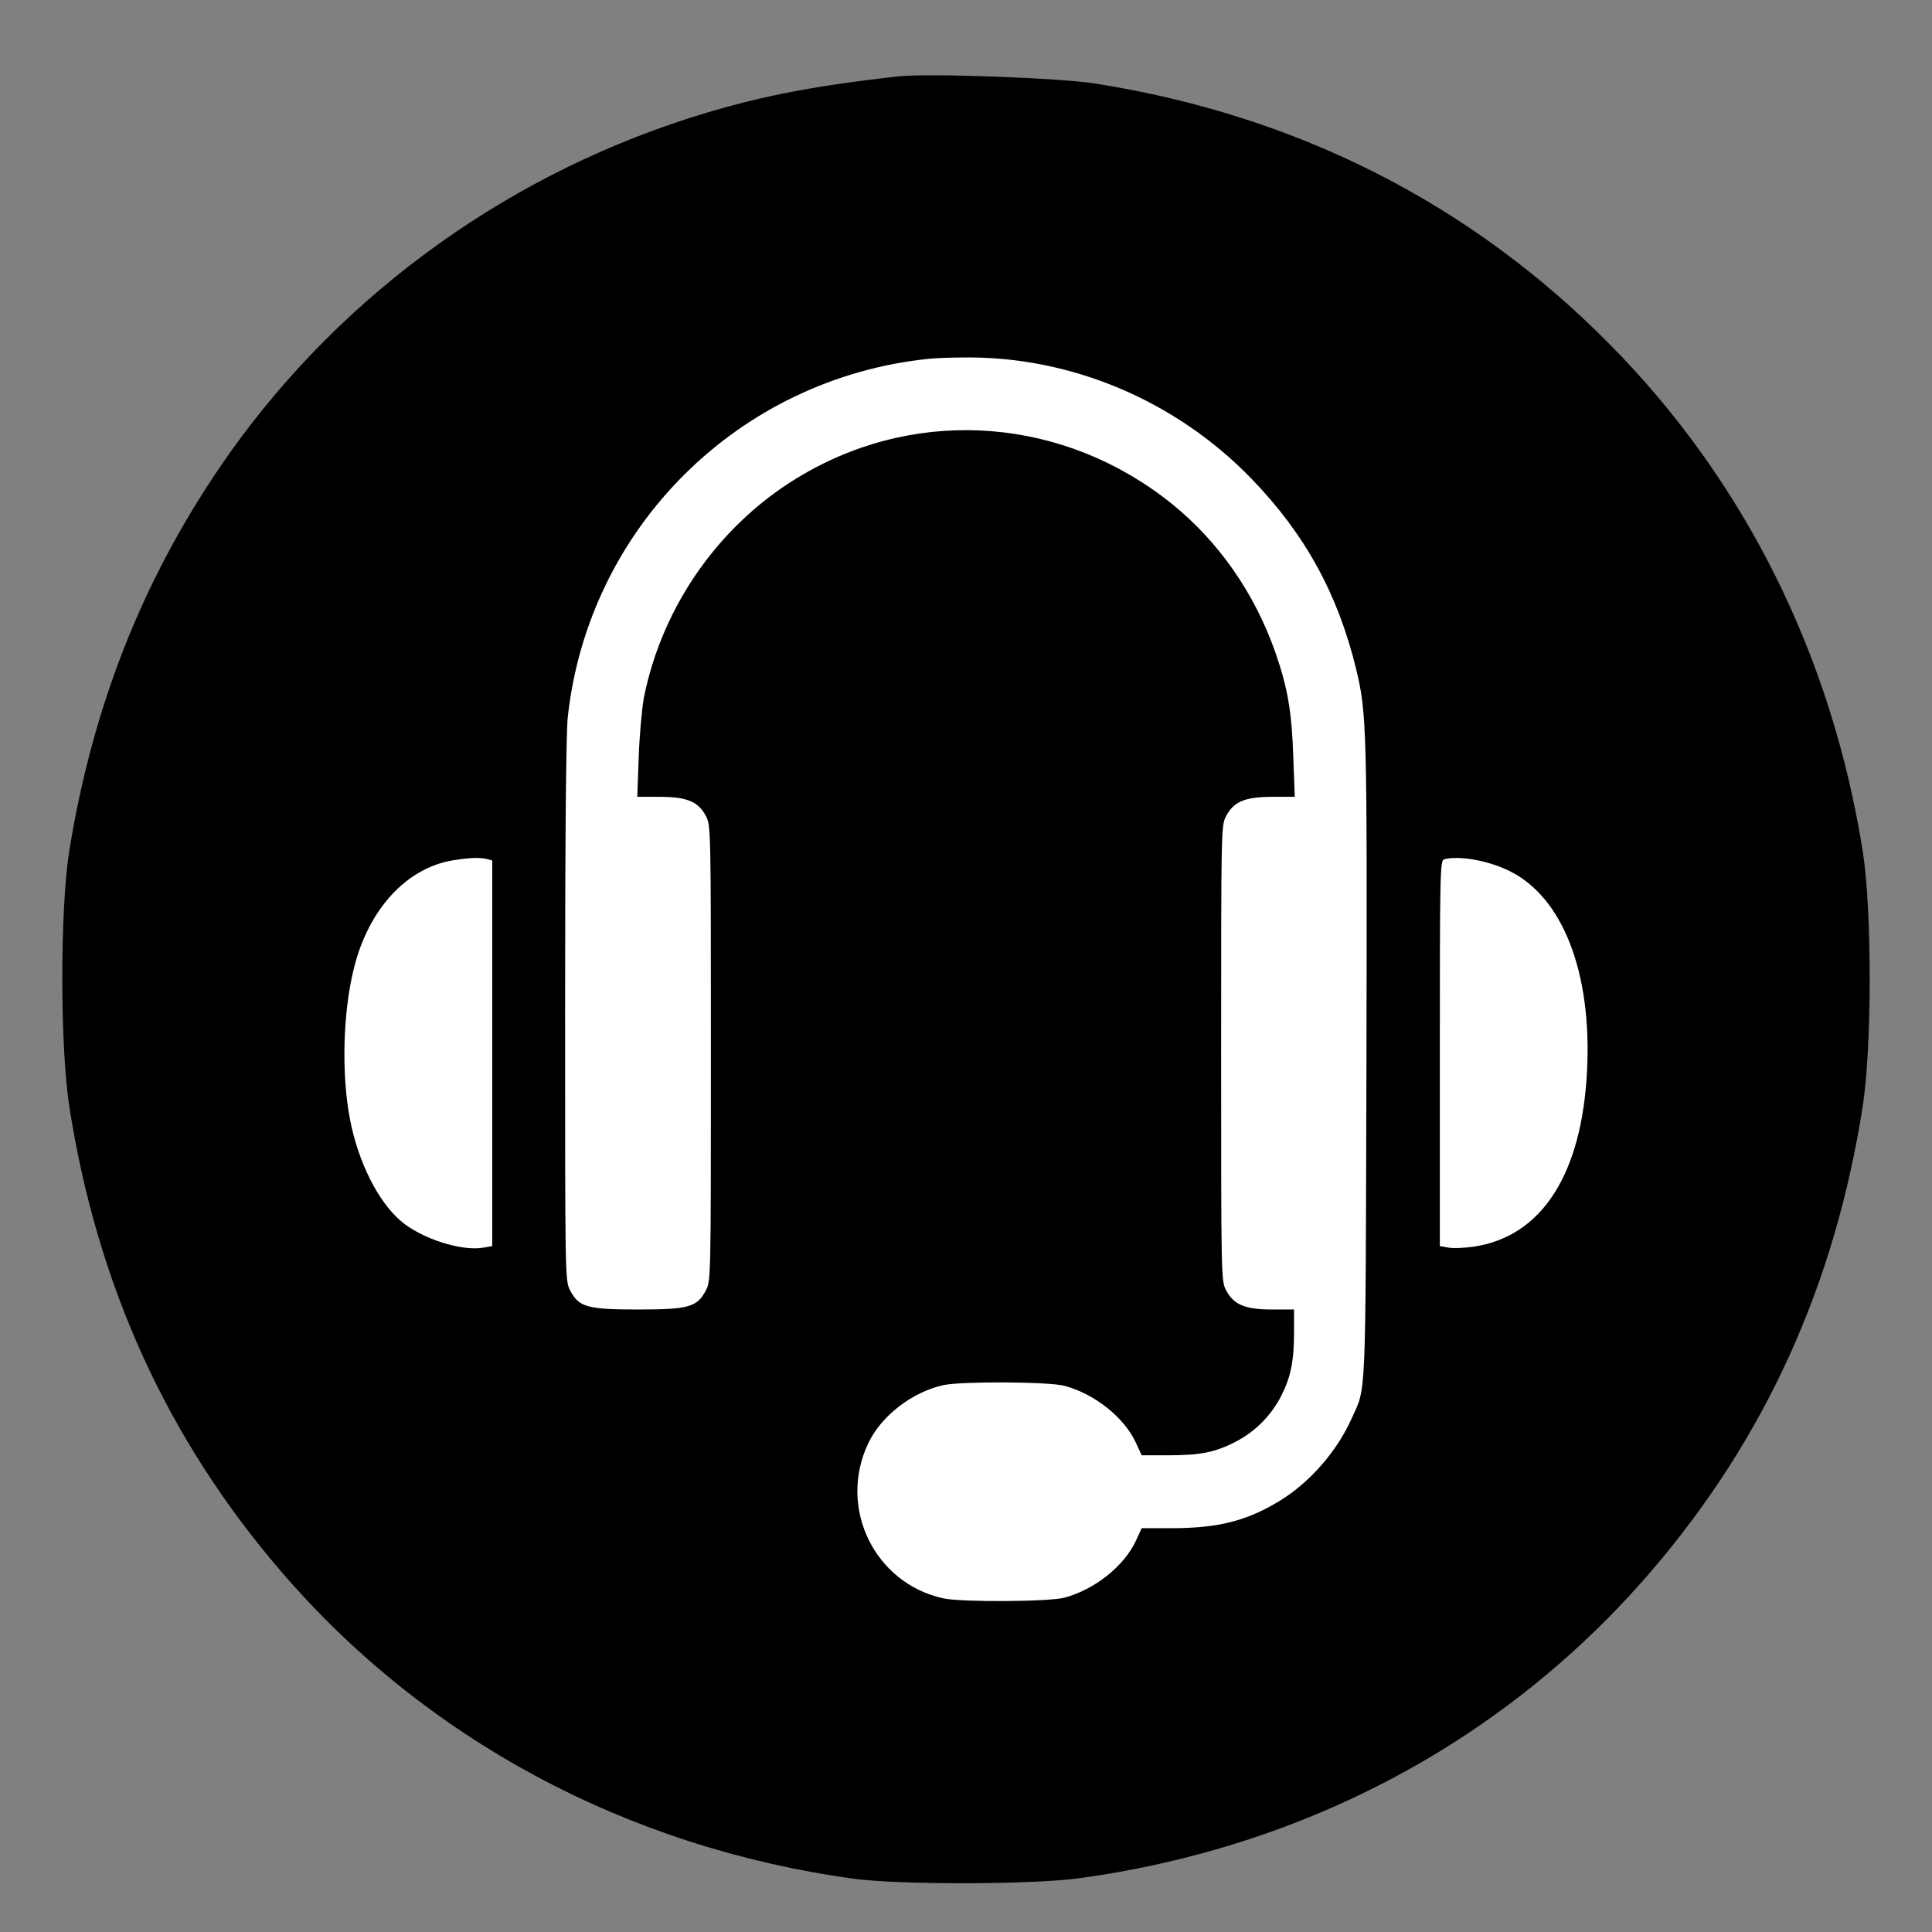 <?xml version="1.0" encoding="utf-8"?>
<!-- Generator: Adobe Illustrator 16.0.0, SVG Export Plug-In . SVG Version: 6.00 Build 0)  -->
<!DOCTYPE svg PUBLIC "-//W3C//DTD SVG 1.1//EN" "http://www.w3.org/Graphics/SVG/1.1/DTD/svg11.dtd">
<svg version="1.1" id="Layer_1" xmlns="http://www.w3.org/2000/svg" xmlns:xlink="http://www.w3.org/1999/xlink" x="0px" y="0px"
	 width="512px" height="512px" viewBox="0 0 512 512" enable-background="new 0 0 512 512" xml:space="preserve">
<rect x="0" y="0" width="512" height="512" fill="#808080" stroke="none"/>
<g>
	<path d="M238,20.25c-24.1,2.7-38.2,5.6-55.5,11.1c-50.7,16.3-94.8,49.1-124.4,92.7c-20.7,30.5-33.7,63.8-39.8,101.8
		c-2.4,15.7-2.4,51.701,0.1,67.6c7.4,47.2,25.9,87.9,56.1,123c38.2,44.5,91.6,73.101,151.5,81.4c12.3,1.7,47.8,1.6,60-0.101
		c60.5-8.3,113.4-36.8,151.7-81.5c30.1-35.1,48.5-75.699,55.899-122.8c2.5-15.7,2.5-51.8,0.101-67.5
		c-8.2-52.1-31.3-98.5-67.101-134.7c-36.899-37.4-83-60.7-136.3-69.1C281,20.65,245.5,19.35,238,20.25z"/>
	<g transform="translate(0,512) scale(0.1,-0.1)">
		<path fill="#FFFFFF" d="M2463.462,4169.326c-504.839-50.869-904.067-446.88-958.804-949.785
			c-4.507-39.922-7.085-319.385-7.085-777.851c0-704.453,0-715.4,12.881-740.508c23.179-45.078,45.073-51.514,180.298-51.514
			s157.119,6.436,180.298,51.514c12.881,24.453,12.881,36.689,12.881,627.822c0,591.113,0,603.35-12.881,627.817
			c-19.961,38.633-50.225,51.513-122.988,51.513h-59.238l3.857,104.956c1.934,57.314,8.374,128.145,13.525,157.124
			c49.585,248.55,206.699,468.774,425.635,594.336c310.371,179.014,690.933,147.461,973.608-79.844
			c124.922-101.099,219.58-236.968,274.961-395.371c32.197-92.725,43.135-157.119,47.002-276.245l3.867-104.956h-59.248
			c-72.764,0-103.027-12.881-122.988-51.513c-12.871-24.468-12.871-36.704-12.871-627.817c0-591.133,0-603.369,12.871-627.822
			c19.961-38.643,50.225-51.514,122.354-51.514h57.949v-61.182c0-74.043-8.369-117.197-33.486-166.777
			c-26.396-52.148-68.252-94.648-119.766-121.699c-55.381-28.975-94.658-36.699-180.947-36.699h-69.541l-15.449,33.477
			c-30.918,66.973-109.473,129.424-189.316,150.684c-40.566,10.938-271.094,12.236-320.034,1.934
			c-83.066-18.037-166.128-81.787-200.259-155.195c-80.488-170.635,17.388-370.898,200.259-410.176
			c48.94-10.303,279.468-9.014,320.034,1.943c79.844,21.24,158.398,83.701,189.316,150.664l15.449,33.496h79.844
			c124.277,0,200.908,19.951,288.477,74.043c77.92,48.301,148.75,129.434,187.383,215.078
			c39.922,88.848,37.354,26.396,39.922,943.984c1.934,886.679,1.289,926.601-27.686,1045.083
			c-48.291,198.33-135.225,356.094-276.24,502.261c-202.188,209.272-482.949,327.115-768.848,321.963
			C2514.331,4172.549,2475.693,4170.615,2463.462,4169.326z"/>
		<path fill="#FFFFFF" d="M1201.372,2840.273c-123.638-19.966-224.731-129.429-263.364-285.898
			c-29.624-117.842-33.486-282.041-10.308-401.807c21.895-112.686,74.053-216.357,133.935-267.871
			c55.381-47.656,162.915-81.787,220.869-70.83l21.895,3.857v510.635v511.265l-14.17,3.867
			C1271.557,2847.993,1245.801,2847.354,1201.372,2840.273z"/>
		<path fill="#FFFFFF" d="M3827.285,2842.847c-10.947-2.573-11.582-32.842-11.582-513.843v-511.279l21.895-3.857
			c12.227-2.578,43.135-1.299,69.541,2.578c179.648,27.676,285.254,192.52,298.779,467.48
			c12.871,260.146-65.039,459.111-206.055,528.013C3943.847,2839.624,3866.572,2853.149,3827.285,2842.847z"/>
	</g>
</g>
</svg>
